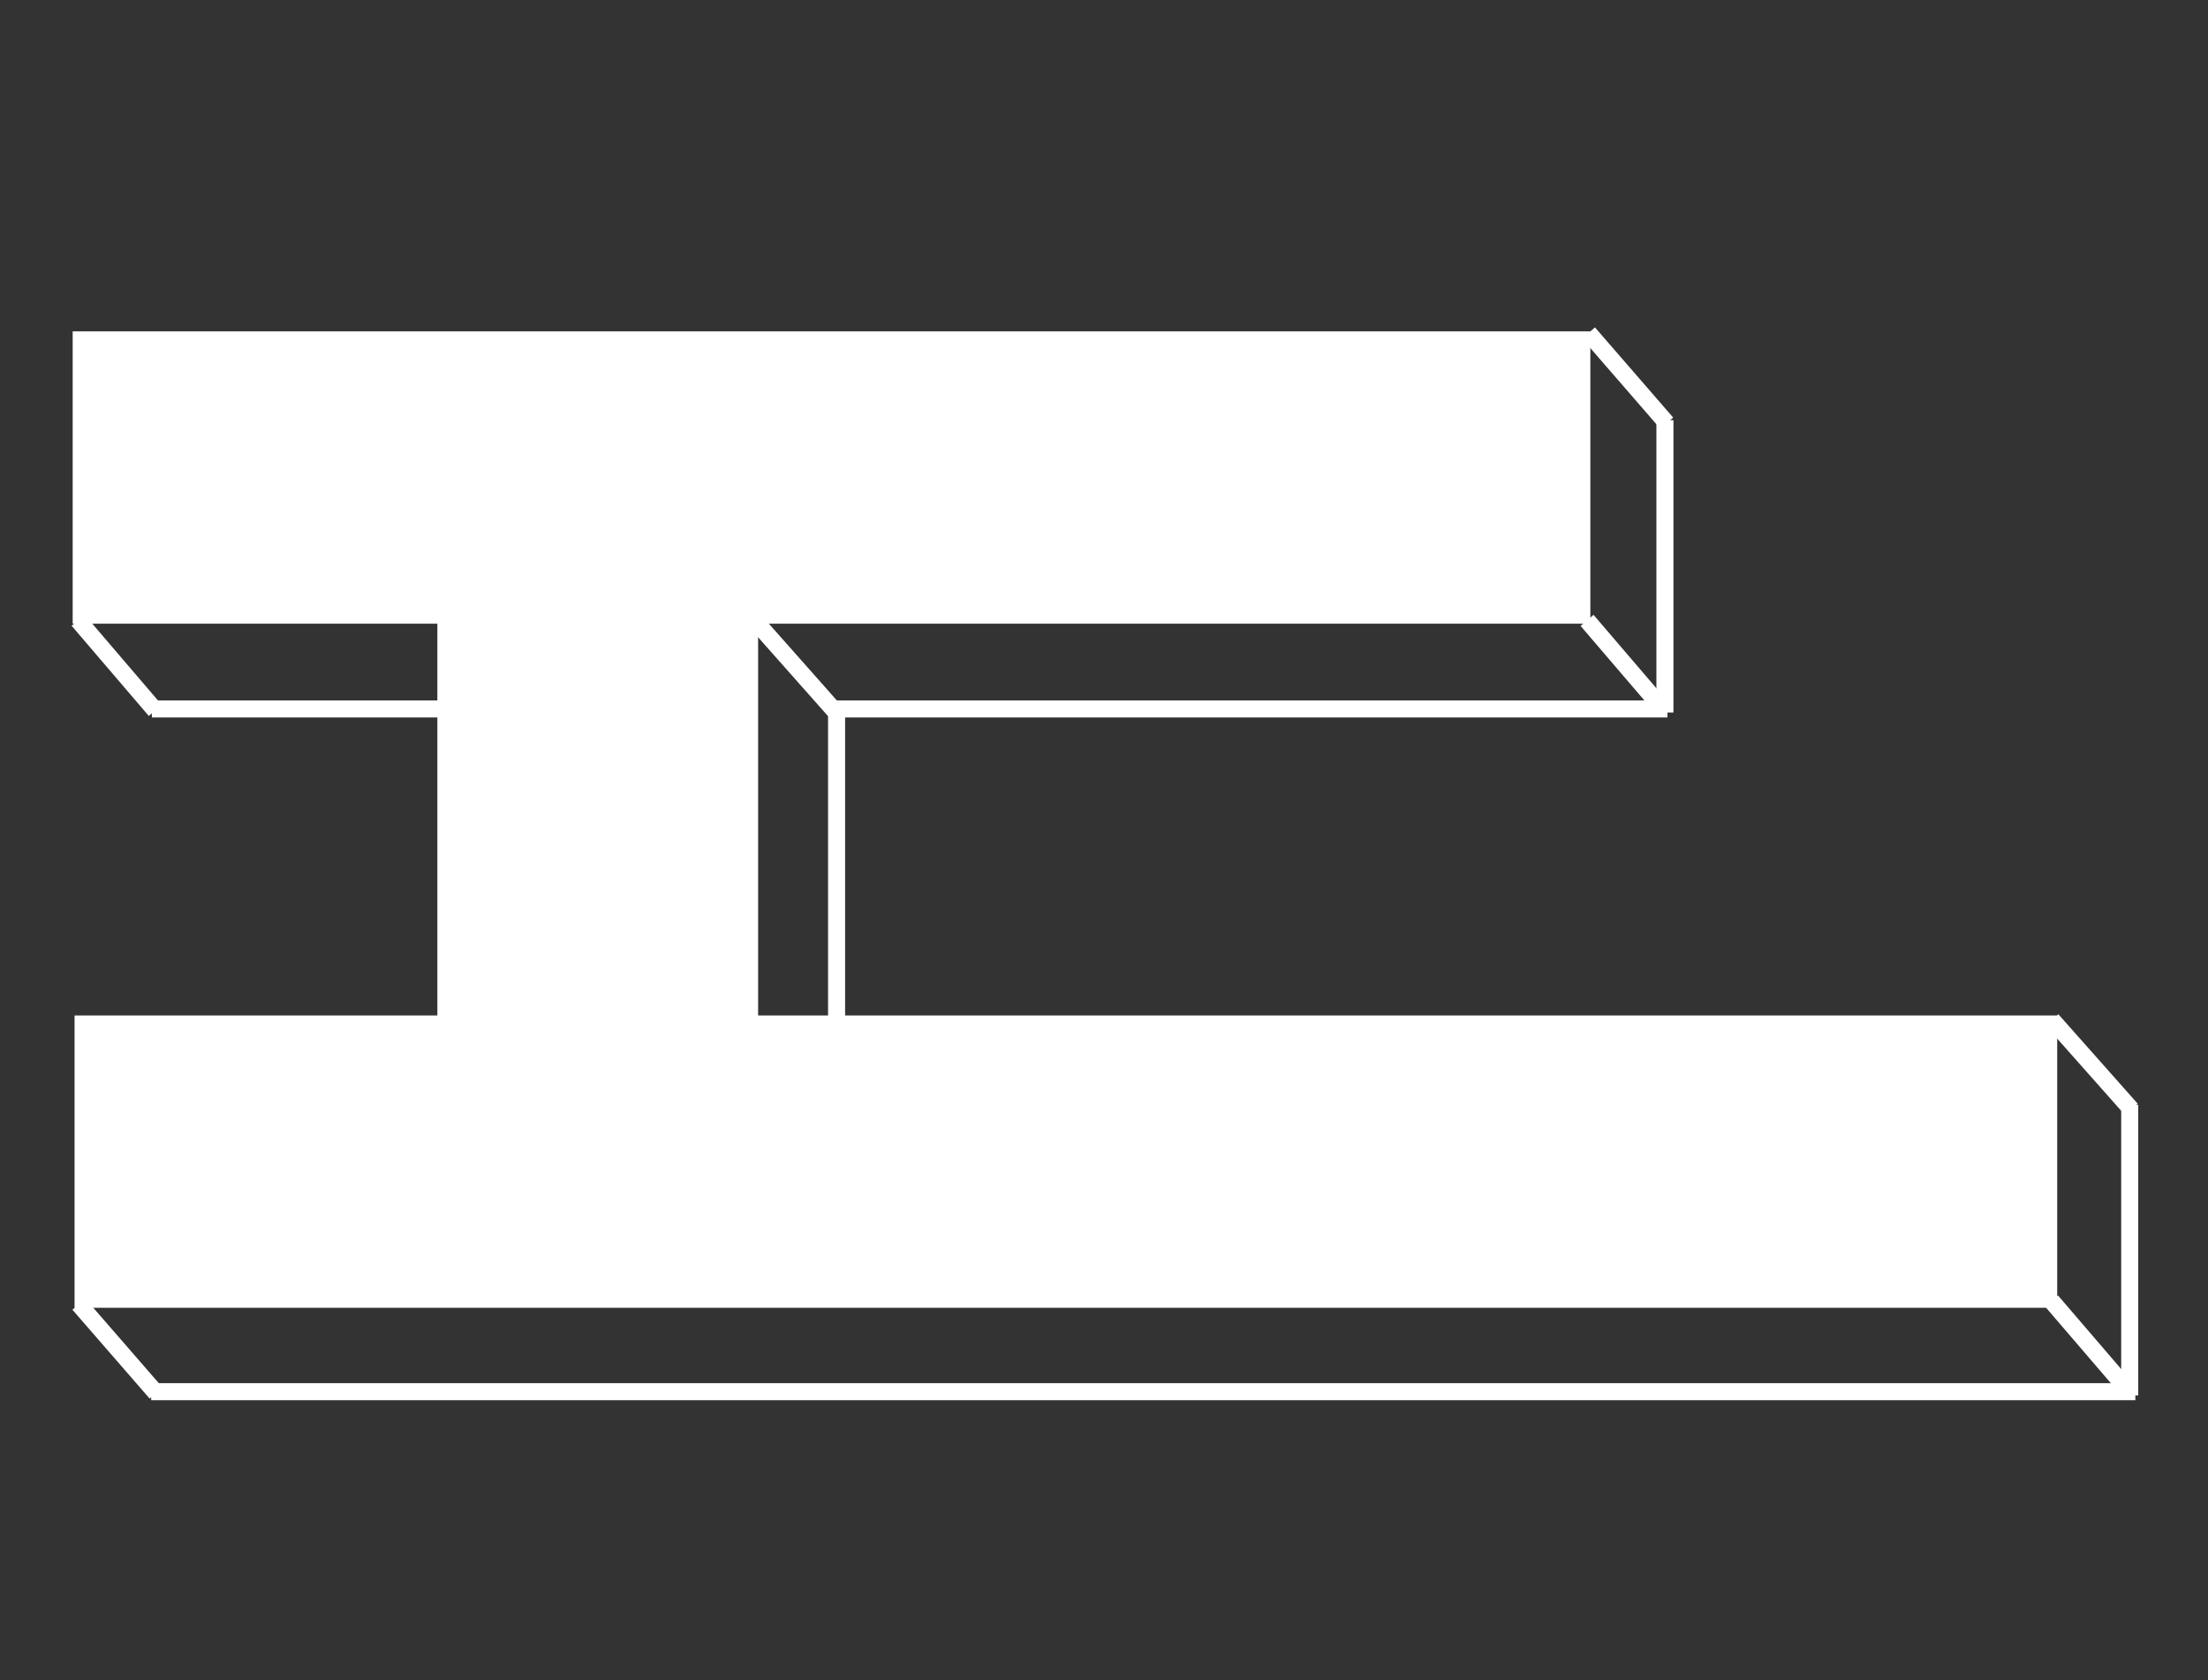 <?xml version="1.0" encoding="utf-8"?>
<!-- Generator: Adobe Illustrator 16.0.0, SVG Export Plug-In . SVG Version: 6.00 Build 0)  -->
<!DOCTYPE svg PUBLIC "-//W3C//DTD SVG 1.1//EN" "http://www.w3.org/Graphics/SVG/1.1/DTD/svg11.dtd">
<svg version="1.1" id="Calque_1" xmlns="http://www.w3.org/2000/svg" xmlns:xlink="http://www.w3.org/1999/xlink" x="0px" y="0px"
	 width="97.167px" height="73.924px" viewBox="0 0 97.167 73.924" enable-background="new 0 0 97.167 73.924" xml:space="preserve">
<rect x="0" y="0" width="97.167" height="73.924" fill="#333333" stroke="none"/>
<rect x="3.281" y="44.683" fill="#FFFFFF" width="87.25" height="12.863"/>
<rect x="19.247" y="20.924" fill="#FFFFFF" width="14.115" height="31.265"/>
<rect x="3.198" y="14.581" fill="#FFFFFF" width="66.788" height="12.863"/>
<line fill="none" stroke="#FFFFFF" stroke-width="0.75" x1="69.841" y1="27.298" x2="73.239" y2="31.266"/>
<line fill="none" stroke="#FFFFFF" stroke-width="0.75" x1="73.348" y1="18.62" x2="69.906" y2="14.652"/>
<line fill="none" stroke="#FFFFFF" stroke-width="0.75" x1="73.268" y1="18.488" x2="73.268" y2="31.352"/>
<line fill="none" stroke="#FFFFFF" stroke-width="0.75" x1="6.683" y1="31.195" x2="29.908" y2="31.195"/>
<line fill="none" stroke="#FFFFFF" stroke-width="0.75" x1="36.577" y1="31.195" x2="73.379" y2="31.195"/>
<line fill="none" stroke="#FFFFFF" stroke-width="0.75" x1="3.437" y1="27.292" x2="6.833" y2="31.26"/>
<line fill="none" stroke="#FFFFFF" stroke-width="0.75" x1="6.653" y1="61.238" x2="93.97" y2="61.238"/>
<line fill="none" stroke="#FFFFFF" stroke-width="0.75" x1="3.469" y1="57.385" x2="6.868" y2="61.296"/>
<line fill="none" stroke="#FFFFFF" stroke-width="0.75" x1="90.282" y1="57.248" x2="93.646" y2="61.167"/>
<line fill="none" stroke="#FFFFFF" stroke-width="0.75" x1="93.792" y1="48.814" x2="90.302" y2="44.879"/>
<line fill="none" stroke="#FFFFFF" stroke-width="0.75" x1="93.722" y1="48.613" x2="93.722" y2="61.401"/>
<line fill="none" stroke="#FFFFFF" stroke-width="0.75" x1="36.815" y1="31.36" x2="36.815" y2="45.562"/>
<line fill="none" stroke="#FFFFFF" stroke-width="0.75" x1="36.899" y1="31.467" x2="33.255" y2="27.355"/>
</svg>
